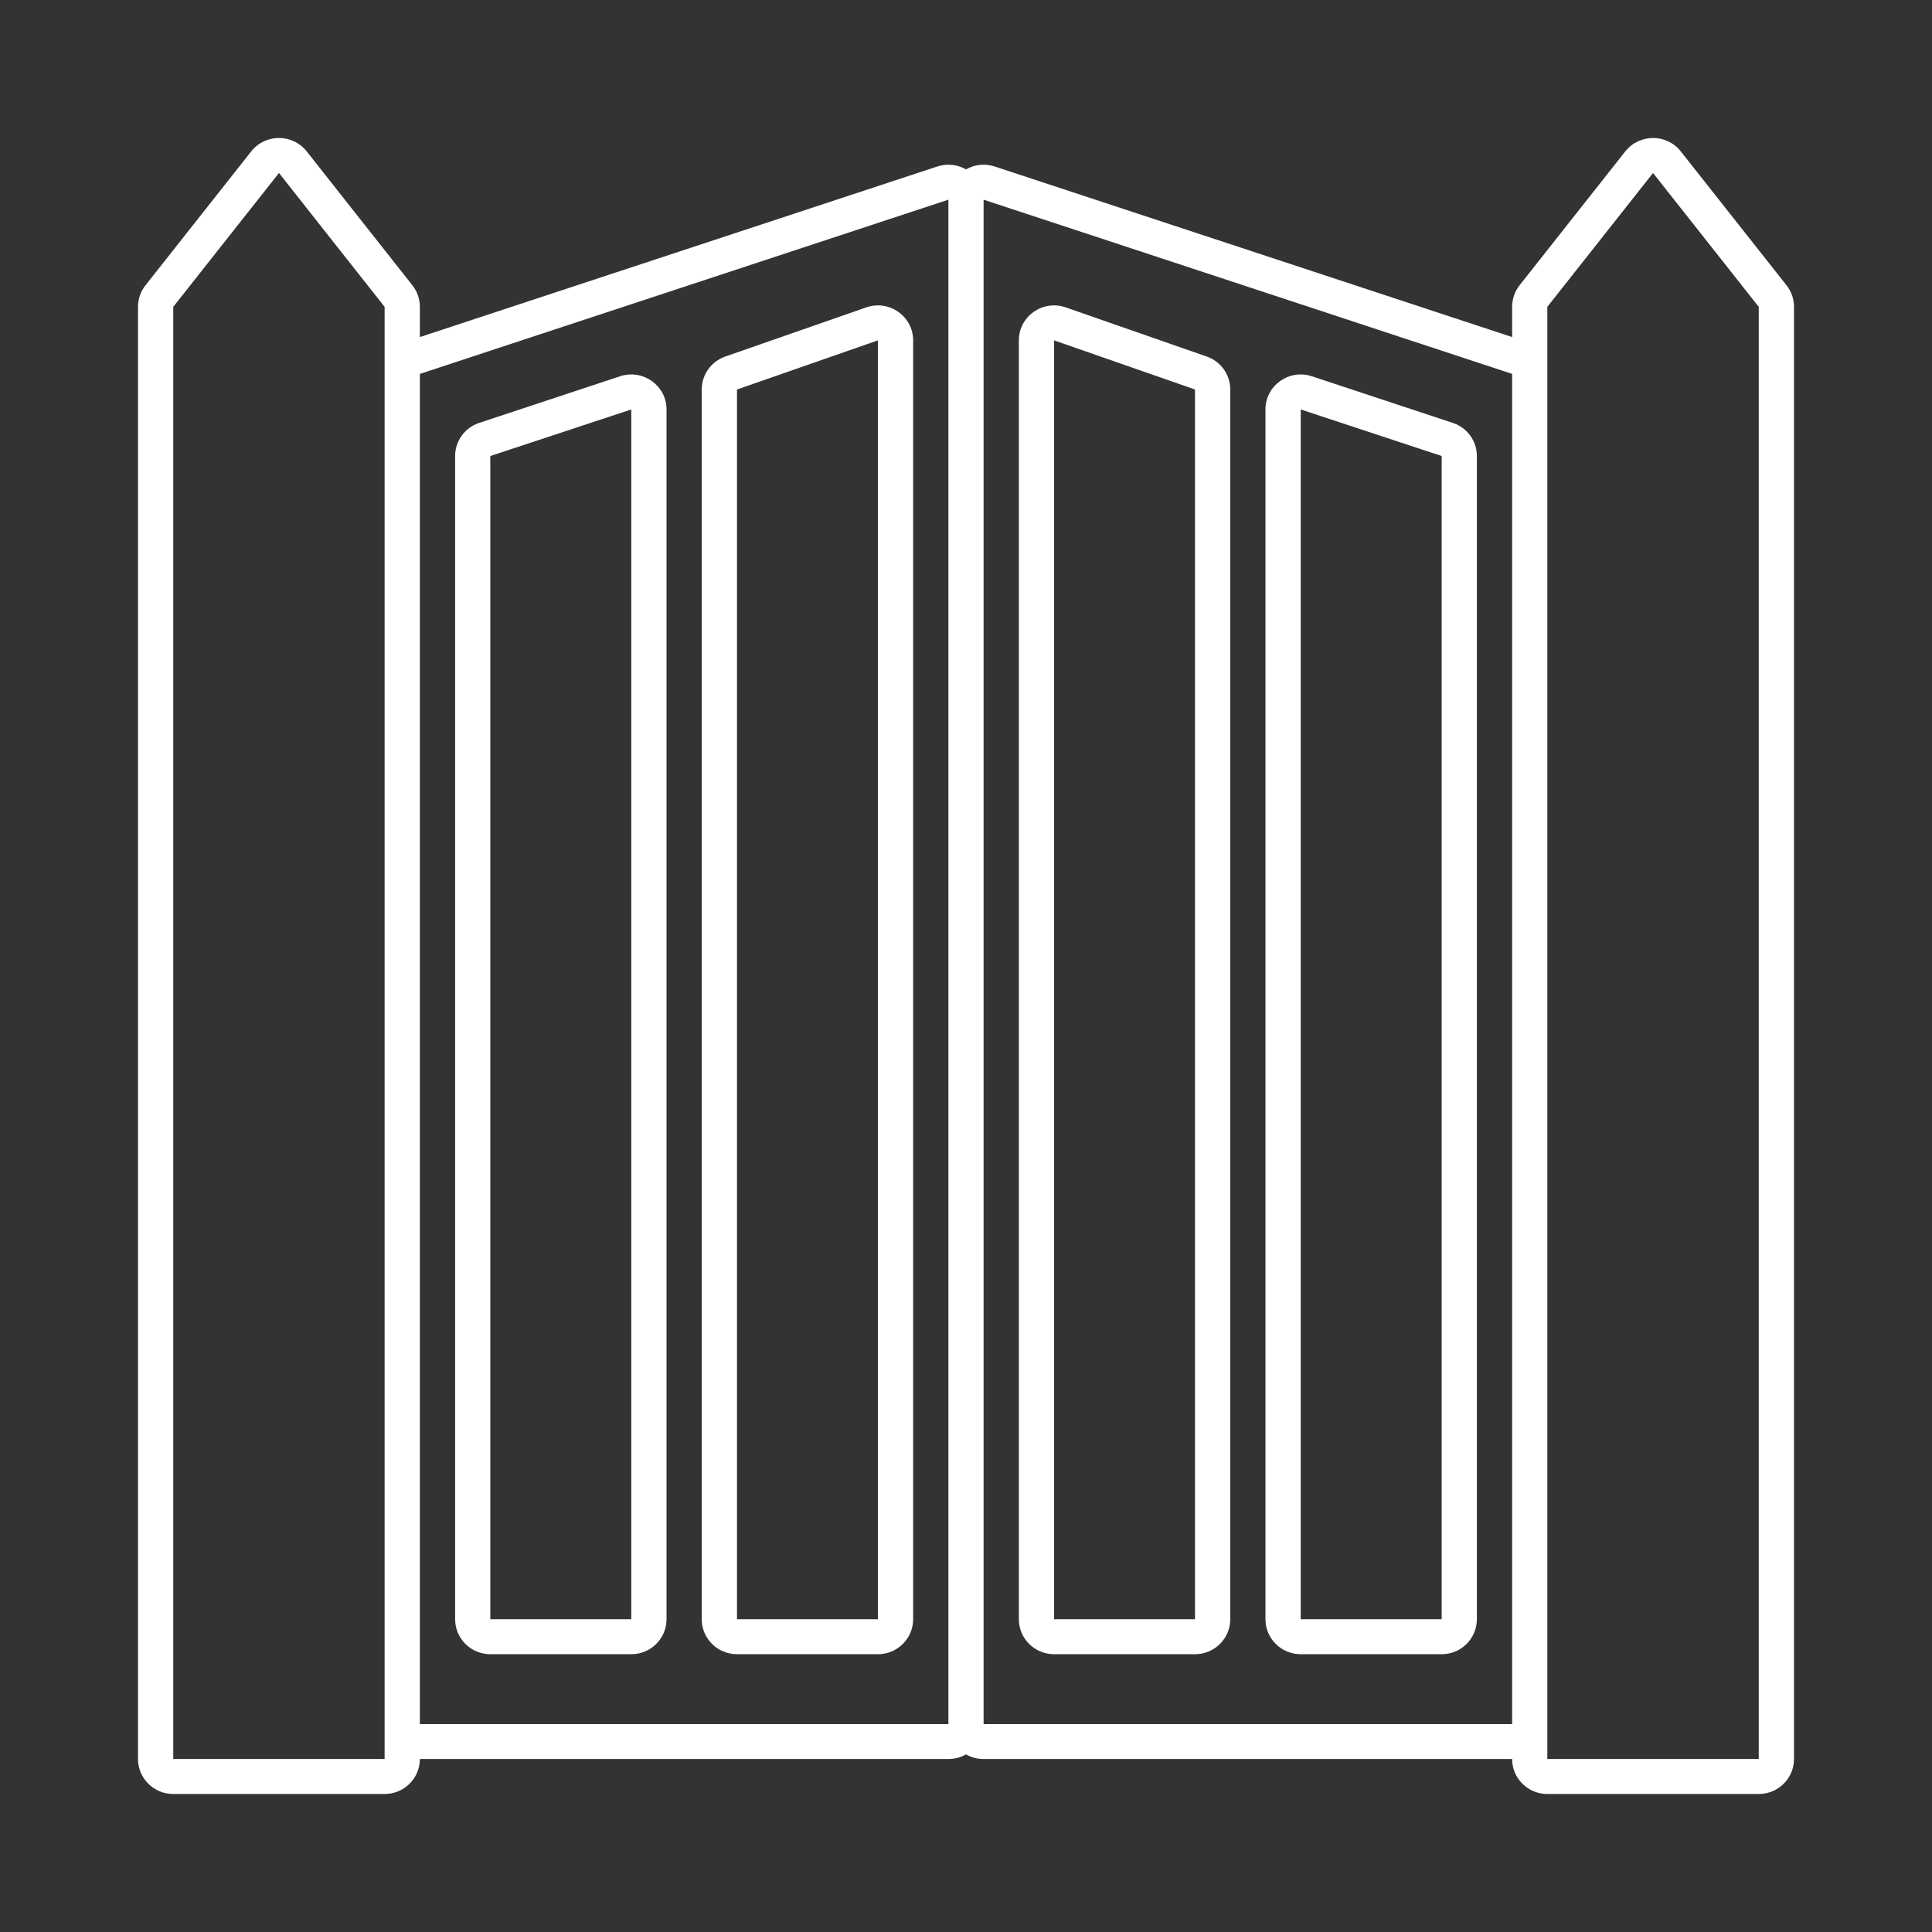 <svg width="28" height="28" viewBox="0 0 28 28" fill="none" xmlns="http://www.w3.org/2000/svg">
<rect x="0" y="0" width="28" height="28" fill="#333333" stroke="none"/>
<path fill-rule="evenodd" clip-rule="evenodd" d="M6.596 6.609C6.596 6.391 6.736 6.198 6.945 6.129L8.987 5.453C9.318 5.344 9.66 5.588 9.66 5.934V23.467C9.66 23.747 9.431 23.974 9.149 23.974H7.106C6.824 23.974 6.596 23.747 6.596 23.467V6.609ZM7.106 6.609L9.149 5.934V23.467H7.106V6.609Z" fill="white"/>
<path fill-rule="evenodd" clip-rule="evenodd" d="M10.512 5.167C10.307 5.238 10.17 5.43 10.17 5.645V23.467C10.17 23.747 10.399 23.974 10.681 23.974H12.723C13.005 23.974 13.234 23.747 13.234 23.467V4.933C13.234 4.584 12.886 4.339 12.554 4.455L10.512 5.167ZM12.723 4.933L10.681 5.645V23.467H12.723V4.933Z" fill="white"/>
<path fill-rule="evenodd" clip-rule="evenodd" d="M21.404 6.609C21.404 6.391 21.264 6.198 21.055 6.129L19.012 5.453C18.682 5.344 18.34 5.588 18.34 5.934V23.467C18.34 23.747 18.569 23.974 18.851 23.974H20.894C21.176 23.974 21.404 23.747 21.404 23.467V6.609ZM20.894 6.609L18.851 5.934V23.467H20.894V6.609Z" fill="white"/>
<path fill-rule="evenodd" clip-rule="evenodd" d="M17.488 5.167C17.693 5.238 17.83 5.43 17.83 5.645V23.467C17.83 23.747 17.601 23.974 17.319 23.974H15.277C14.995 23.974 14.766 23.747 14.766 23.467V4.933C14.766 4.584 15.114 4.339 15.446 4.455L17.488 5.167ZM15.277 4.933L17.319 5.645V23.467H15.277V4.933Z" fill="white"/>
<path fill-rule="evenodd" clip-rule="evenodd" d="M5.574 26C5.856 26 6.085 25.773 6.085 25.493H13.745C13.838 25.493 13.925 25.469 14 25.426C14.075 25.469 14.162 25.493 14.255 25.493H21.915C21.915 25.773 22.143 26 22.425 26H25.489C25.771 26 26 25.773 26 25.493V4.447C26 4.333 25.962 4.223 25.891 4.134L24.359 2.194C24.155 1.935 23.76 1.935 23.555 2.194L22.023 4.134C21.953 4.223 21.915 4.333 21.915 4.447V4.885L14.416 2.413C14.269 2.365 14.12 2.386 14 2.455C13.88 2.386 13.731 2.365 13.584 2.413L6.085 4.885V4.447C6.085 4.333 6.047 4.223 5.976 4.134L4.445 2.194C4.24 1.935 3.845 1.935 3.641 2.194L2.109 4.134C2.038 4.223 2 4.333 2 4.447V25.493C2 25.773 2.229 26 2.511 26H5.574ZM5.574 4.447L4.043 2.507L2.511 4.447V25.493H5.574V4.447ZM13.745 2.894L6.085 5.419V24.987H13.745L13.745 2.894ZM22.425 25.493H25.489V4.447L23.957 2.507L22.425 4.447V25.493ZM21.915 5.419L14.255 2.894V24.987H21.915V5.419Z" fill="white"/>
</svg>
